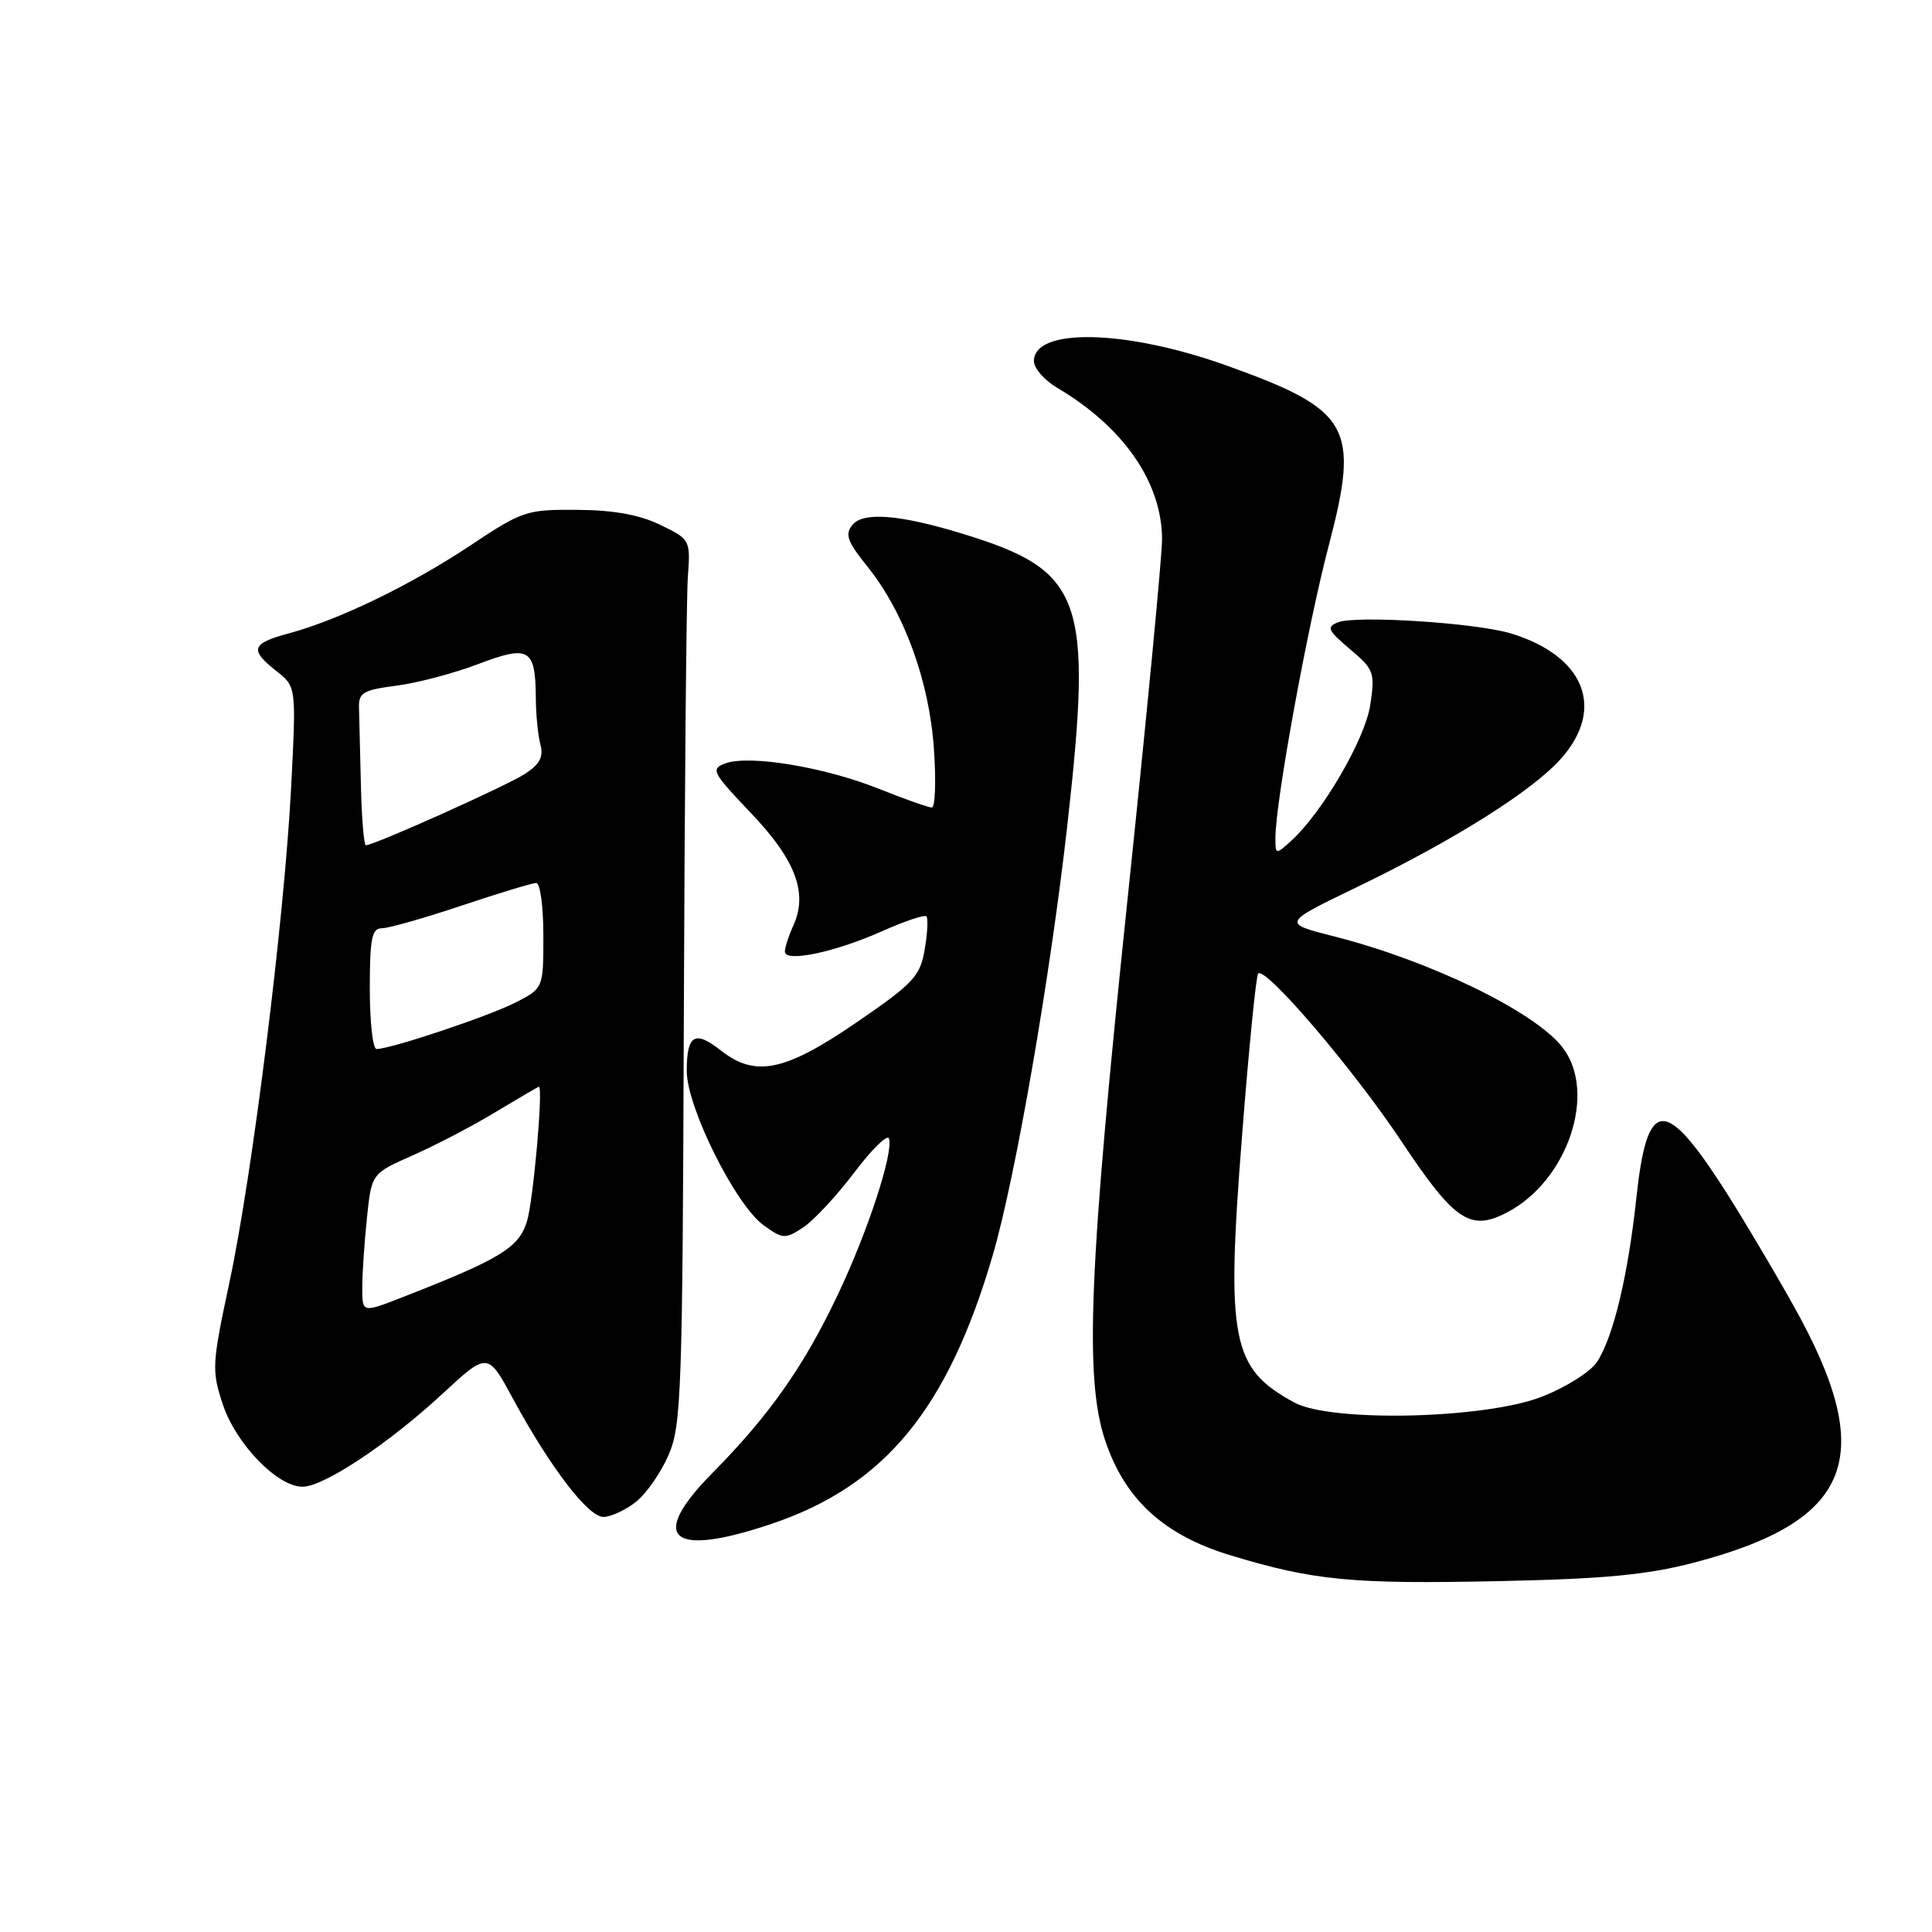 <?xml version="1.0" encoding="UTF-8" standalone="no"?>
<!DOCTYPE svg PUBLIC "-//W3C//DTD SVG 1.1//EN" "http://www.w3.org/Graphics/SVG/1.1/DTD/svg11.dtd" >
<svg xmlns="http://www.w3.org/2000/svg" xmlns:xlink="http://www.w3.org/1999/xlink" version="1.1" viewBox="0 0 256 256">
 <g >
 <path fill="currentColor"
d=" M 224.41 207.07 C 245.56 201.54 248.87 193.02 237.64 172.99 C 234.63 167.62 230.27 160.32 227.95 156.77 C 220.49 145.34 218.23 145.72 216.84 158.62 C 215.72 169.05 213.78 177.16 211.61 180.47 C 210.76 181.77 207.47 183.84 204.28 185.08 C 196.74 188.02 176.38 188.49 171.50 185.84 C 163.18 181.32 162.45 177.61 164.57 150.58 C 165.47 138.99 166.44 129.28 166.71 129.00 C 167.68 128.02 179.32 141.65 185.72 151.26 C 192.72 161.78 194.81 163.19 199.64 160.68 C 207.74 156.50 211.70 144.70 207.00 138.73 C 203.28 134.00 189.44 127.29 176.75 124.07 C 169.89 122.33 169.89 122.33 179.69 117.60 C 192.73 111.31 203.12 104.76 206.91 100.45 C 212.73 93.82 209.94 86.91 200.22 83.94 C 195.62 82.53 179.71 81.51 177.29 82.46 C 175.73 83.08 175.93 83.52 178.87 86.01 C 182.06 88.69 182.21 89.11 181.57 93.40 C 180.89 97.94 175.21 107.69 171.05 111.45 C 169.04 113.27 169.00 113.27 169.00 111.02 C 169.00 106.27 173.23 83.08 176.06 72.31 C 180.21 56.51 178.95 54.31 162.46 48.41 C 149.16 43.66 137.00 43.39 137.00 47.85 C 137.00 48.80 138.39 50.39 140.09 51.39 C 148.87 56.58 153.94 63.89 153.98 71.43 C 153.99 73.59 151.94 94.96 149.43 118.93 C 144.28 168.02 143.68 182.63 146.44 190.87 C 149.06 198.69 154.19 203.39 163.02 206.08 C 174.06 209.43 179.15 209.92 198.50 209.51 C 212.56 209.22 218.23 208.68 224.41 207.07 Z  M 102.20 201.93 C 117.23 196.87 125.58 186.73 131.55 166.30 C 134.56 156.01 139.16 129.46 141.42 109.40 C 144.82 79.15 143.55 75.62 127.50 70.71 C 119.27 68.19 114.41 67.80 112.97 69.53 C 111.92 70.80 112.25 71.73 114.95 75.09 C 119.81 81.14 123.14 90.26 123.75 99.25 C 124.05 103.51 123.92 107.00 123.47 107.00 C 123.02 107.00 119.84 105.87 116.40 104.50 C 109.25 101.64 99.26 99.99 96.12 101.15 C 94.13 101.89 94.35 102.32 99.49 107.72 C 105.42 113.93 107.08 118.33 105.13 122.62 C 104.51 123.98 104.00 125.54 104.00 126.09 C 104.00 127.57 110.64 126.18 116.90 123.38 C 119.87 122.06 122.51 121.17 122.75 121.42 C 123.00 121.66 122.90 123.63 122.53 125.80 C 121.93 129.35 121.07 130.28 113.52 135.46 C 104.02 141.97 100.10 142.79 95.54 139.21 C 92.06 136.47 91.00 137.10 91.00 141.92 C 91.00 146.72 97.46 159.66 101.19 162.36 C 103.73 164.19 104.03 164.21 106.41 162.65 C 107.80 161.74 110.85 158.47 113.18 155.38 C 115.51 152.29 117.59 150.26 117.79 150.86 C 118.41 152.73 115.02 163.10 111.04 171.50 C 106.52 181.04 101.98 187.50 94.38 195.20 C 85.85 203.84 88.86 206.43 102.20 201.93 Z  M 84.25 199.02 C 85.63 197.93 87.59 195.12 88.60 192.77 C 90.29 188.83 90.44 184.39 90.61 135.00 C 90.71 105.58 90.95 79.25 91.14 76.50 C 91.50 71.54 91.47 71.48 87.52 69.56 C 84.78 68.22 81.34 67.59 76.52 67.56 C 69.77 67.50 69.23 67.68 62.32 72.28 C 54.46 77.51 44.88 82.15 38.25 83.93 C 33.30 85.26 33.03 86.10 36.63 88.92 C 39.26 90.99 39.26 90.99 38.58 104.25 C 37.69 121.63 33.47 155.54 30.40 169.93 C 28.08 180.80 28.03 181.59 29.54 186.13 C 31.28 191.35 36.76 197.00 40.08 197.00 C 42.90 197.00 51.44 191.33 58.58 184.73 C 64.62 179.14 64.62 179.14 67.96 185.32 C 72.89 194.41 77.93 201.00 79.95 201.00 C 80.93 201.00 82.86 200.11 84.25 199.02 Z  M 48.00 170.63 C 48.00 168.80 48.28 164.64 48.62 161.40 C 49.23 155.50 49.23 155.50 54.67 153.10 C 57.66 151.79 62.61 149.20 65.67 147.35 C 68.74 145.51 71.31 144.00 71.40 144.00 C 72.01 144.00 70.66 159.15 69.82 161.86 C 68.73 165.35 66.30 166.83 53.25 171.92 C 48.00 173.97 48.00 173.97 48.00 170.63 Z  M 49.00 131.00 C 49.00 124.33 49.27 123.00 50.60 123.00 C 51.48 123.00 56.23 121.65 61.16 120.00 C 66.08 118.35 70.54 117.00 71.06 117.00 C 71.58 117.00 72.00 120.14 72.00 123.98 C 72.00 130.96 72.00 130.96 68.25 132.87 C 64.66 134.69 51.77 139.00 49.89 139.00 C 49.40 139.00 49.00 135.40 49.00 131.00 Z  M 47.82 104.00 C 47.72 99.60 47.61 94.99 47.57 93.75 C 47.51 91.79 48.14 91.42 52.50 90.86 C 55.25 90.51 60.14 89.22 63.37 87.99 C 70.13 85.43 70.95 85.91 71.00 92.50 C 71.01 94.70 71.29 97.47 71.61 98.67 C 72.04 100.27 71.52 101.27 69.60 102.52 C 67.22 104.09 49.58 112.00 48.48 112.00 C 48.22 112.00 47.92 108.40 47.82 104.00 Z "/>
</g>
</svg>